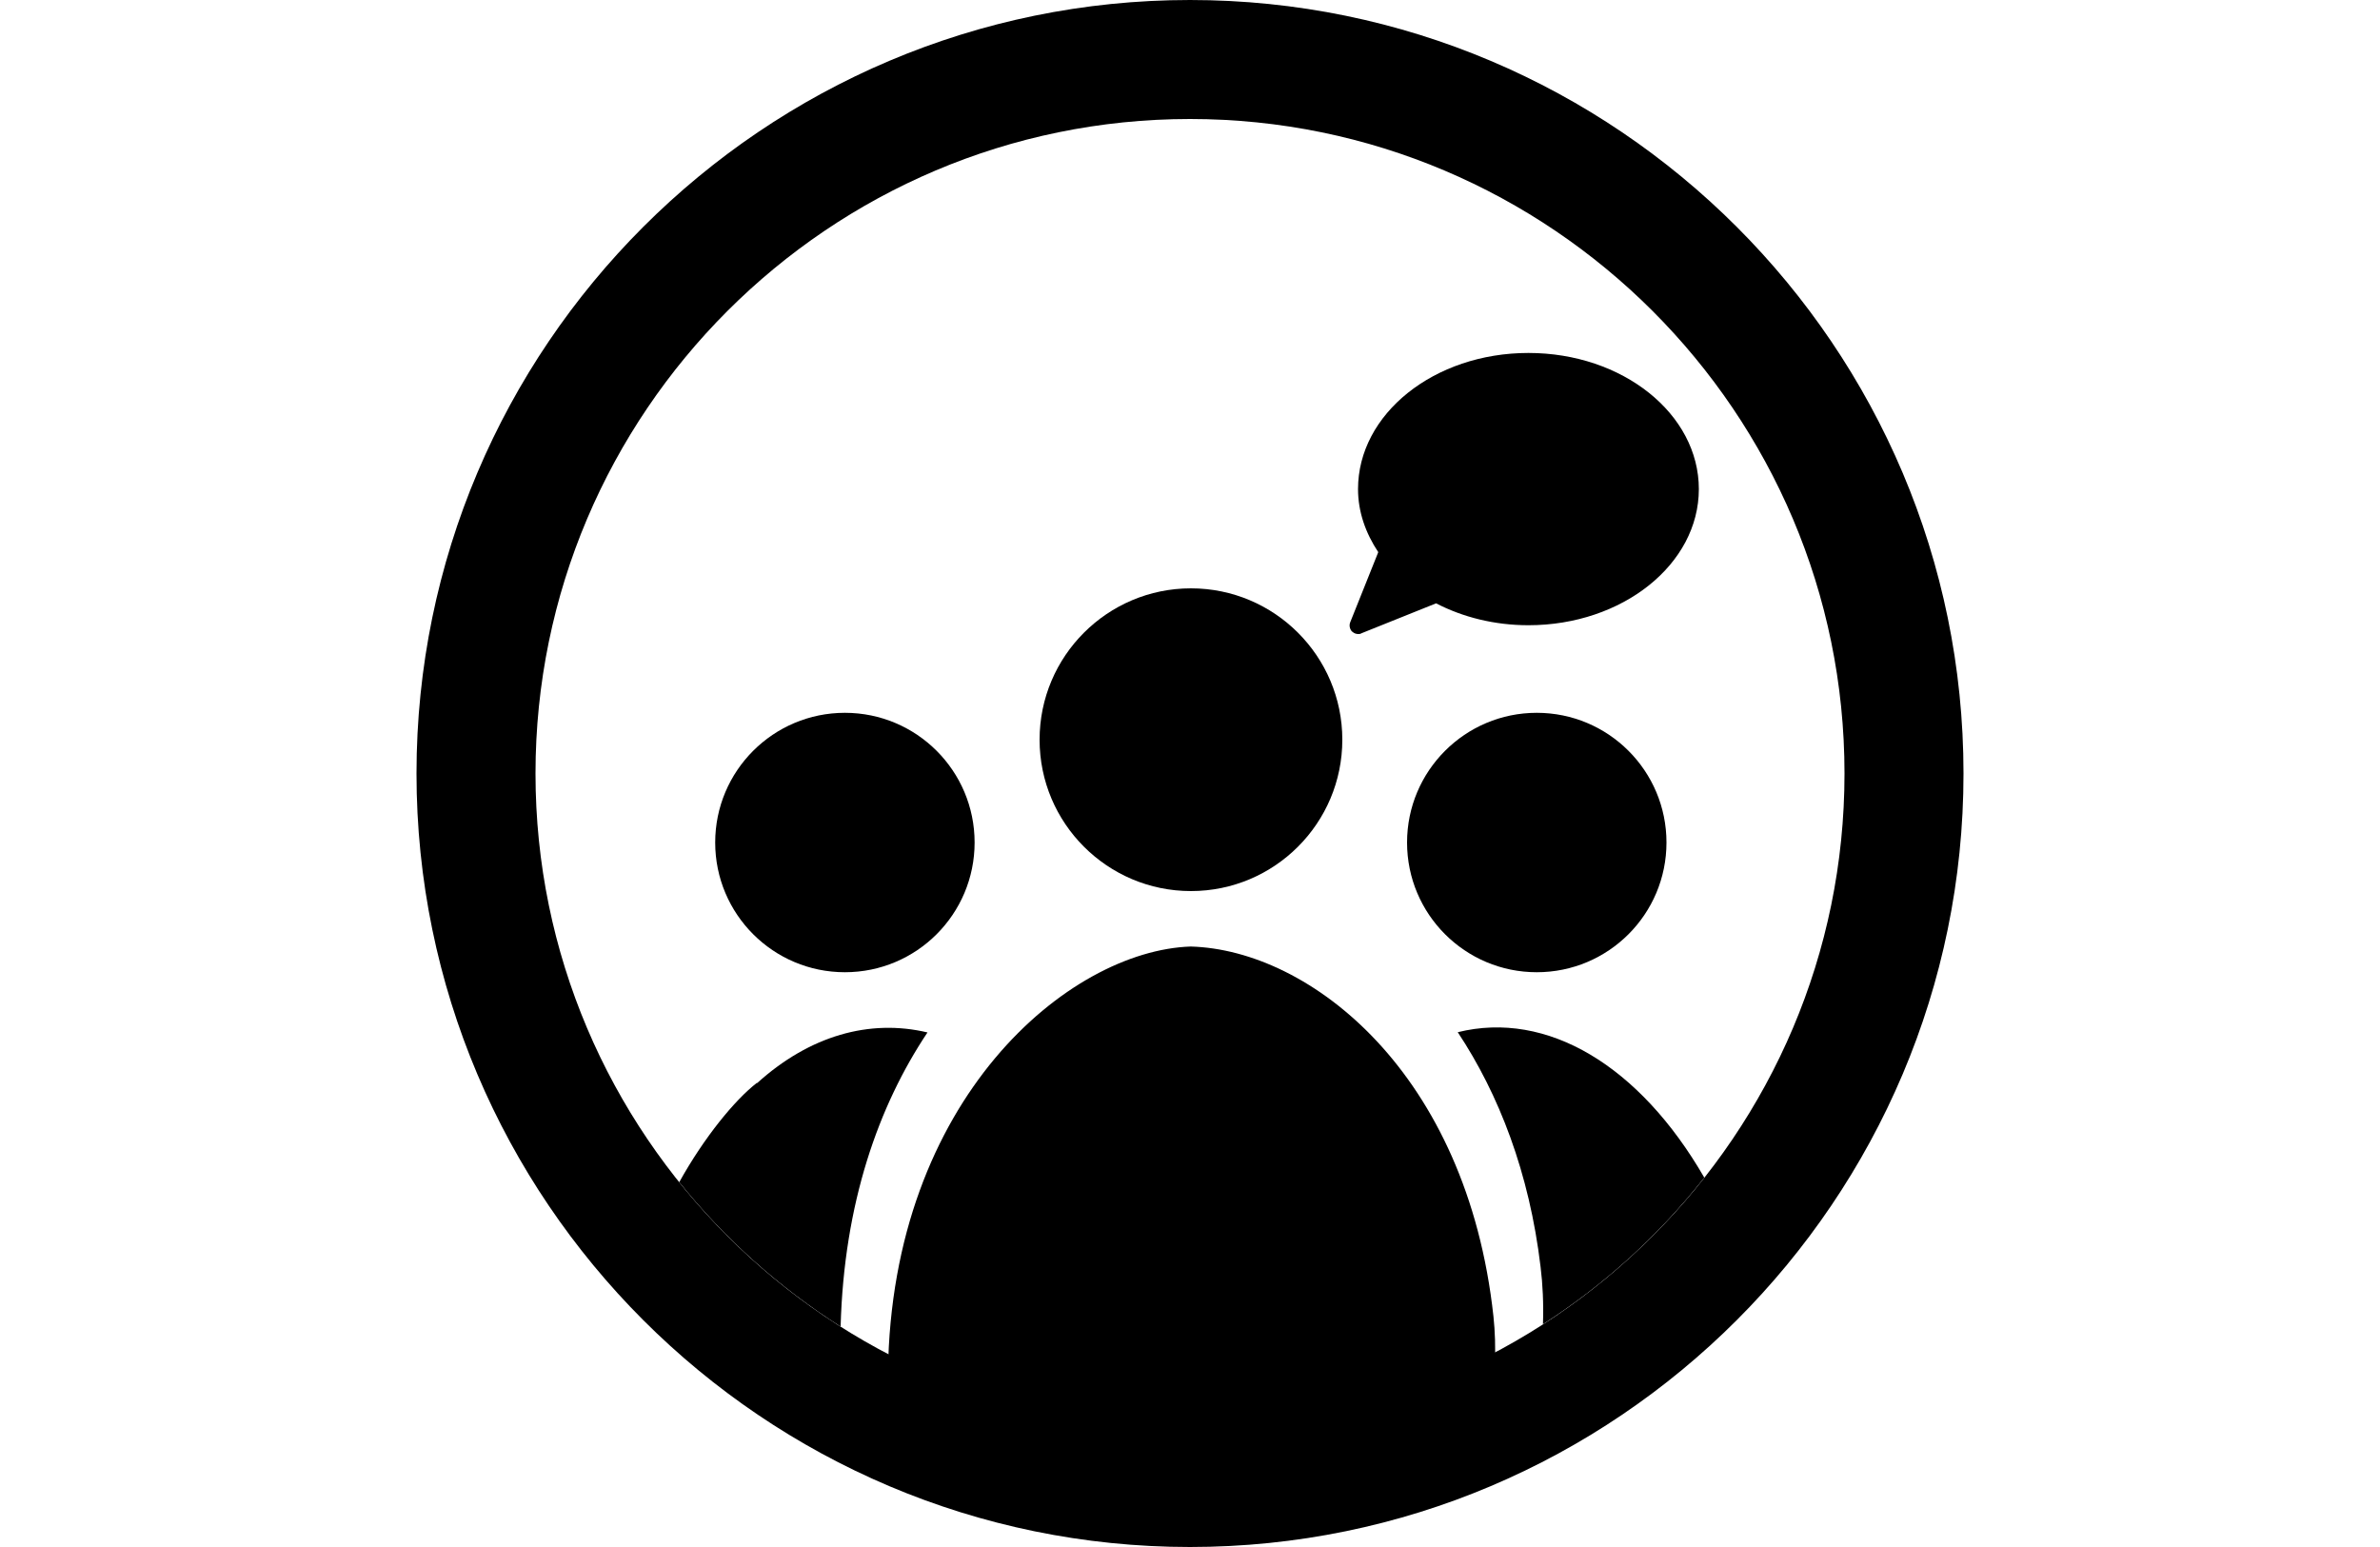 <?xml version="1.0" encoding="UTF-8"?><svg id="c" xmlns="http://www.w3.org/2000/svg" viewBox="0 0 100 65"><path d="M56.82,26.54c.07.07.16.1.25.1.04,0,.09,0,.13-.03l3.14-1.26c1.12.58,2.45.92,3.88.92,3.95,0,7.16-2.56,7.16-5.72s-3.2-5.72-7.16-5.72-7.16,2.56-7.16,5.72c0,.96.32,1.85.85,2.65l-1.18,2.95c-.05.13-.02.28.08.39Z"/><path d="M43.68,31.08c0,3.51,2.85,6.36,6.36,6.36s6.36-2.85,6.36-6.36-2.85-6.36-6.36-6.36-6.36,2.85-6.36,6.36Z"/><path d="M64.57,29.95c-3.01,0-5.45,2.44-5.45,5.45s2.44,5.45,5.45,5.45,5.45-2.44,5.45-5.45-2.44-5.45-5.45-5.45Z"/><path d="M30.05,35.4c0,3.01,2.44,5.45,5.45,5.45s5.45-2.44,5.45-5.45-2.44-5.45-5.45-5.45-5.45,2.44-5.45,5.45Z"/><path d="M50.03,39.77c-5.12.17-12.57,6.39-12.72,17.88,0,1.98.81,3.58,1.82,3.58h21.8c1.63.05,2.09-3.39,1.82-5.92-1.11-10.22-7.69-15.4-12.72-15.54Z"/><path d="M50,65c-17.92,0-32.5-14.58-32.5-32.5S32.08,0,50,0s32.5,14.58,32.5,32.5-14.58,32.5-32.5,32.5ZM50,5c-15.16,0-27.5,12.34-27.5,27.5s12.34,27.5,27.5,27.5,27.5-12.34,27.5-27.5-12.34-27.5-27.5-27.5Z"/><path d="M31.8,45.5c-.92.71-2.21,2.28-3.26,4.17,1.91,2.38,4.2,4.43,6.78,6.07.14-5.18,1.59-9.28,3.65-12.36-2.44-.58-4.96.14-7.16,2.13Z"/><path d="M71.61,49.48c-2.72-4.71-6.61-7.04-10.36-6.11,1.73,2.61,3.01,5.91,3.48,9.86.09.72.13,1.55.1,2.41,2.59-1.66,4.88-3.75,6.78-6.16Z"/></svg>